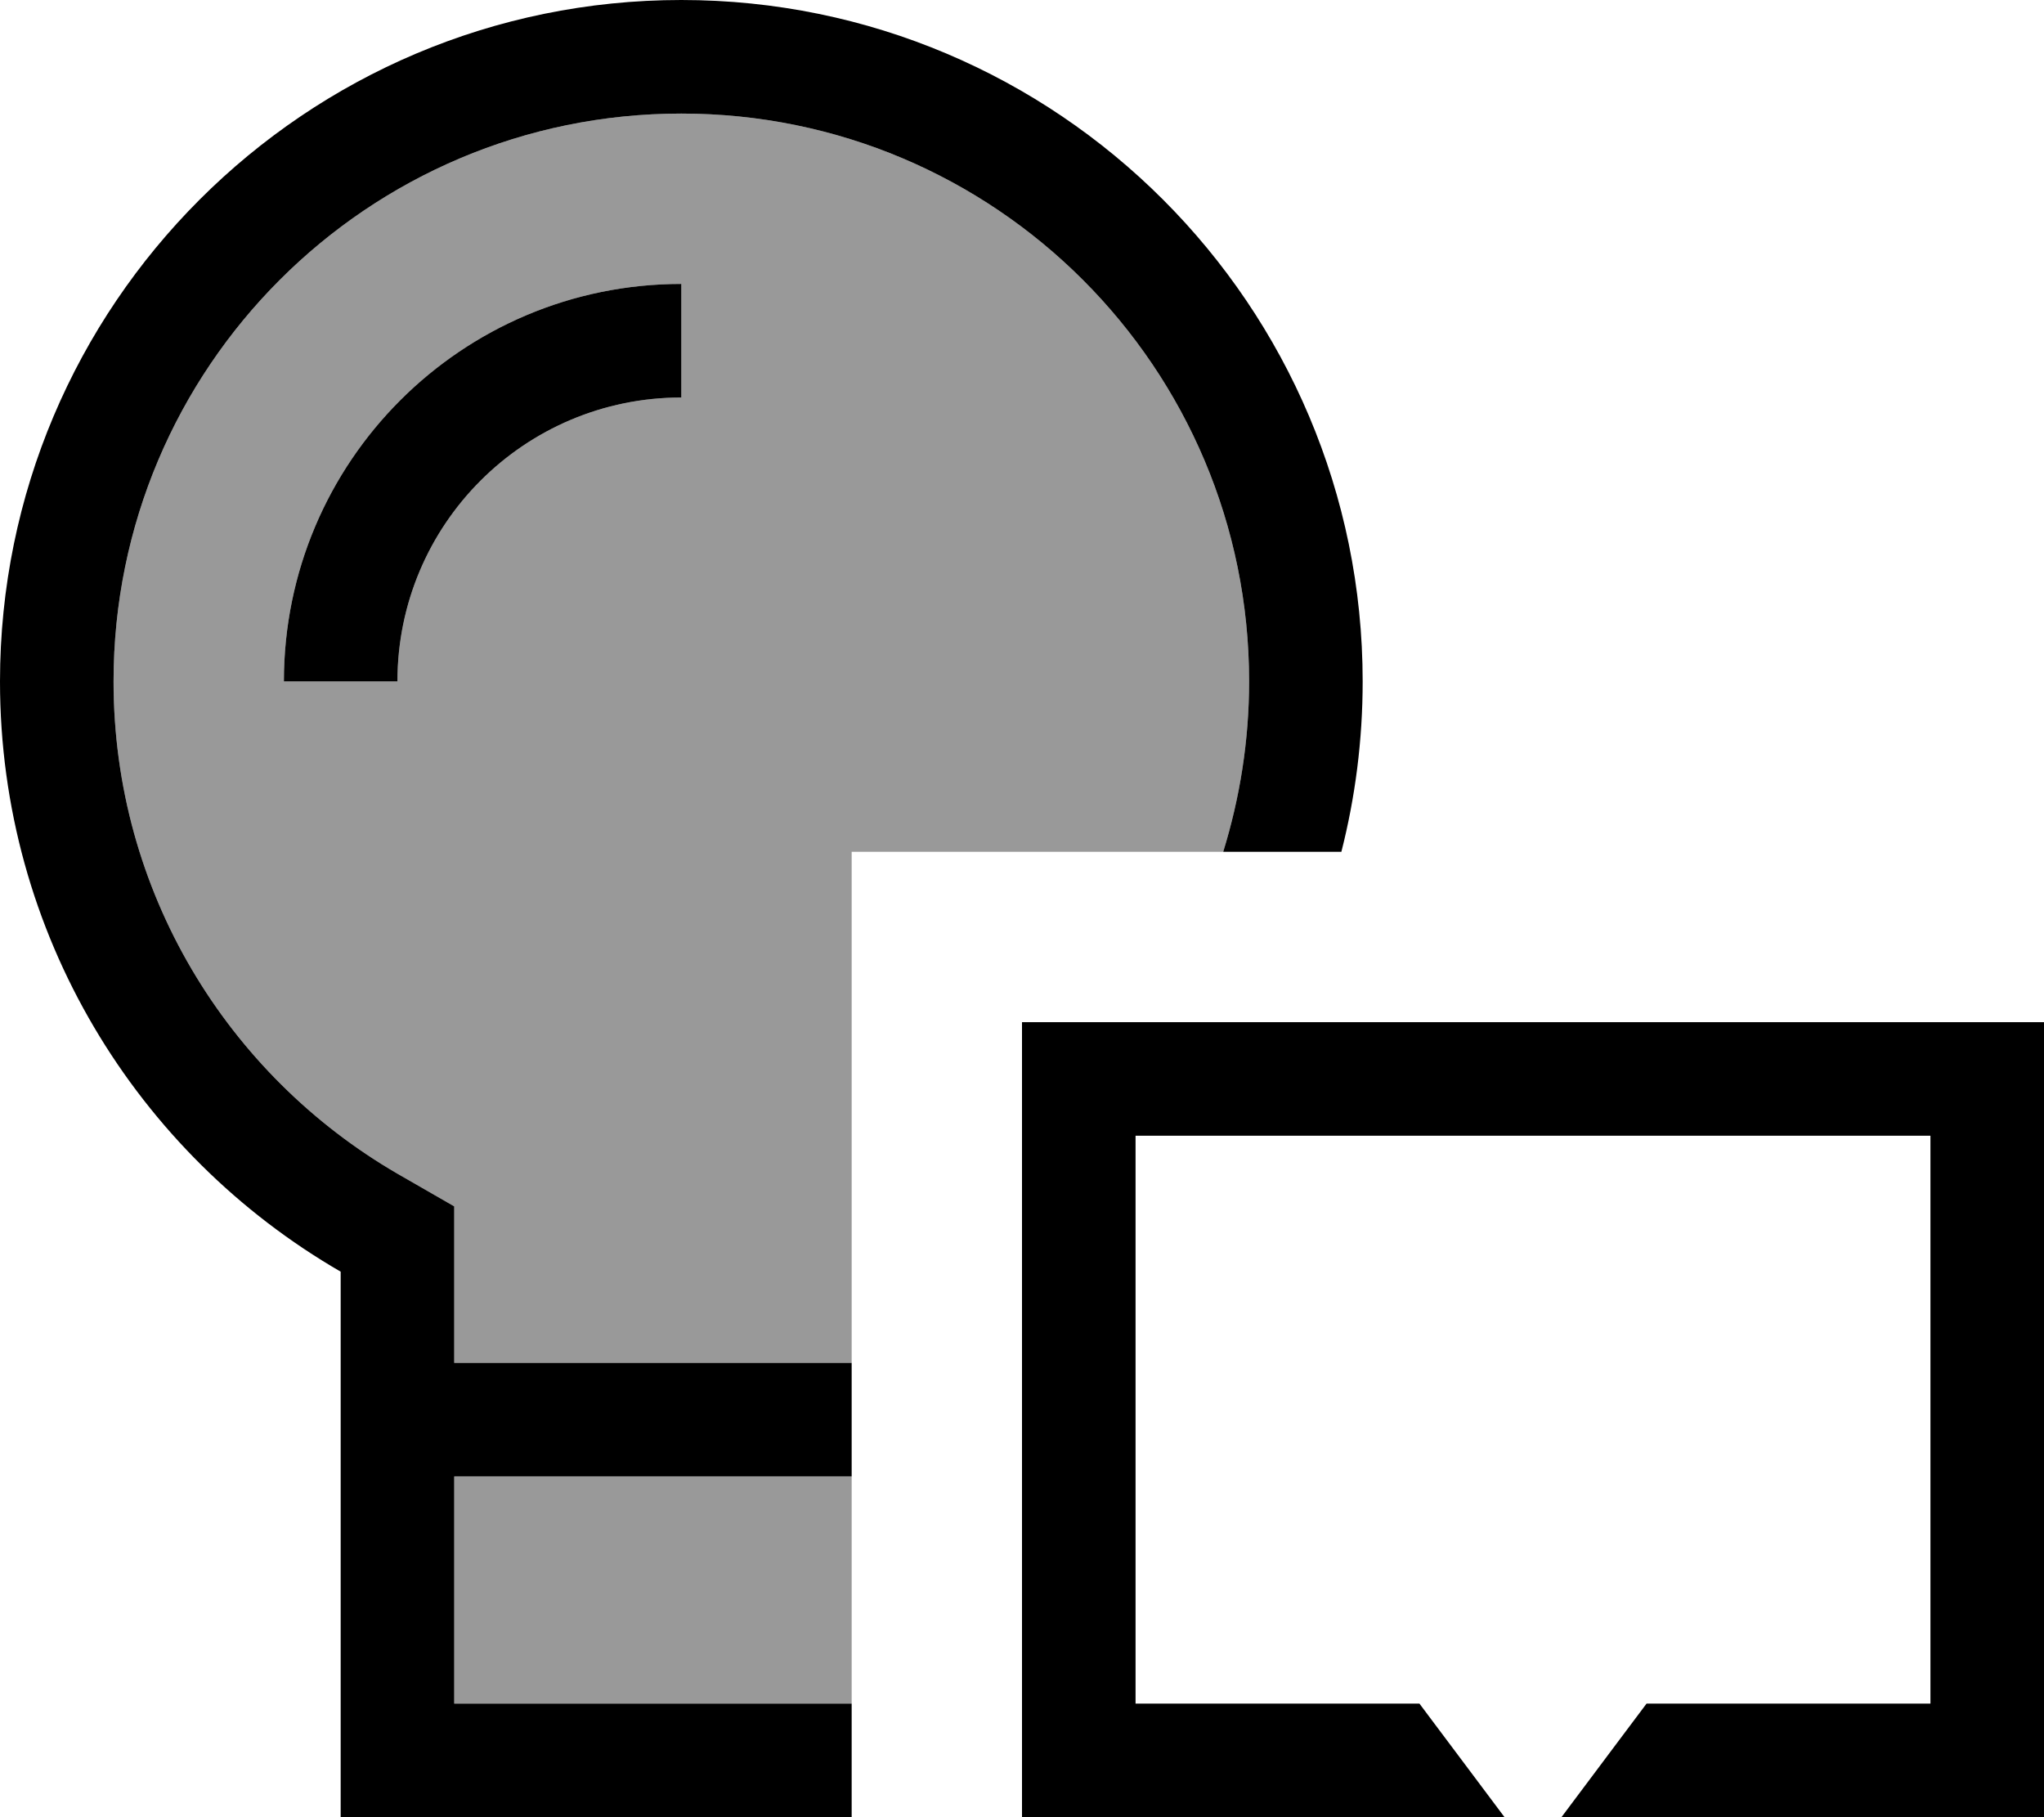 <svg xmlns="http://www.w3.org/2000/svg" viewBox="0 0 576 512"><!--! Font Awesome Pro 7.1.0 by @fontawesome - https://fontawesome.com License - https://fontawesome.com/license (Commercial License) Copyright 2025 Fonticons, Inc. --><path opacity=".4" fill="currentColor" d="M32 192c0-88.4 71.6-160 160-160s160 71.6 160 160c0 16.7-2.6 32.8-7.3 48l-104.7 0 0 144-112 0 0-44.1-16-9.2C64.1 302.9 32 251.2 32 192zm48 0l32 0c0-44.2 35.8-80 80-80l0-32C130.1 80 80 130.1 80 192zm48 224l112 0 0 64-112 0 0-64z"/><path fill="currentColor" d="M352 192c0 16.7-2.6 32.8-7.3 48l33.3 0c3.9-15.3 6-31.4 6-48 0-106-86-192-192-192S0 86 0 192c0 71.1 38.6 133.1 96 166.3l0 153.7 144 0 0-32-112 0 0-64 112 0 0-32-112 0 0-44.1-16-9.2C64.1 302.9 32 251.2 32 192 32 103.6 103.6 32 192 32s160 71.6 160 160zm-240 0c0-44.2 35.8-80 80-80l0-32C130.1 80 80 130.1 80 192l32 0zM454.4 492.8L432 522.7c-17.1-22.8-27.7-37-32-42.7l-80 0 0-160 224 0 0 160-80 0-9.6 12.8zM432 576c12-16 28-37.3 48-64l96 0 0-224-288 0 0 224 96 0c20 26.7 36 48 48 64z"/></svg>